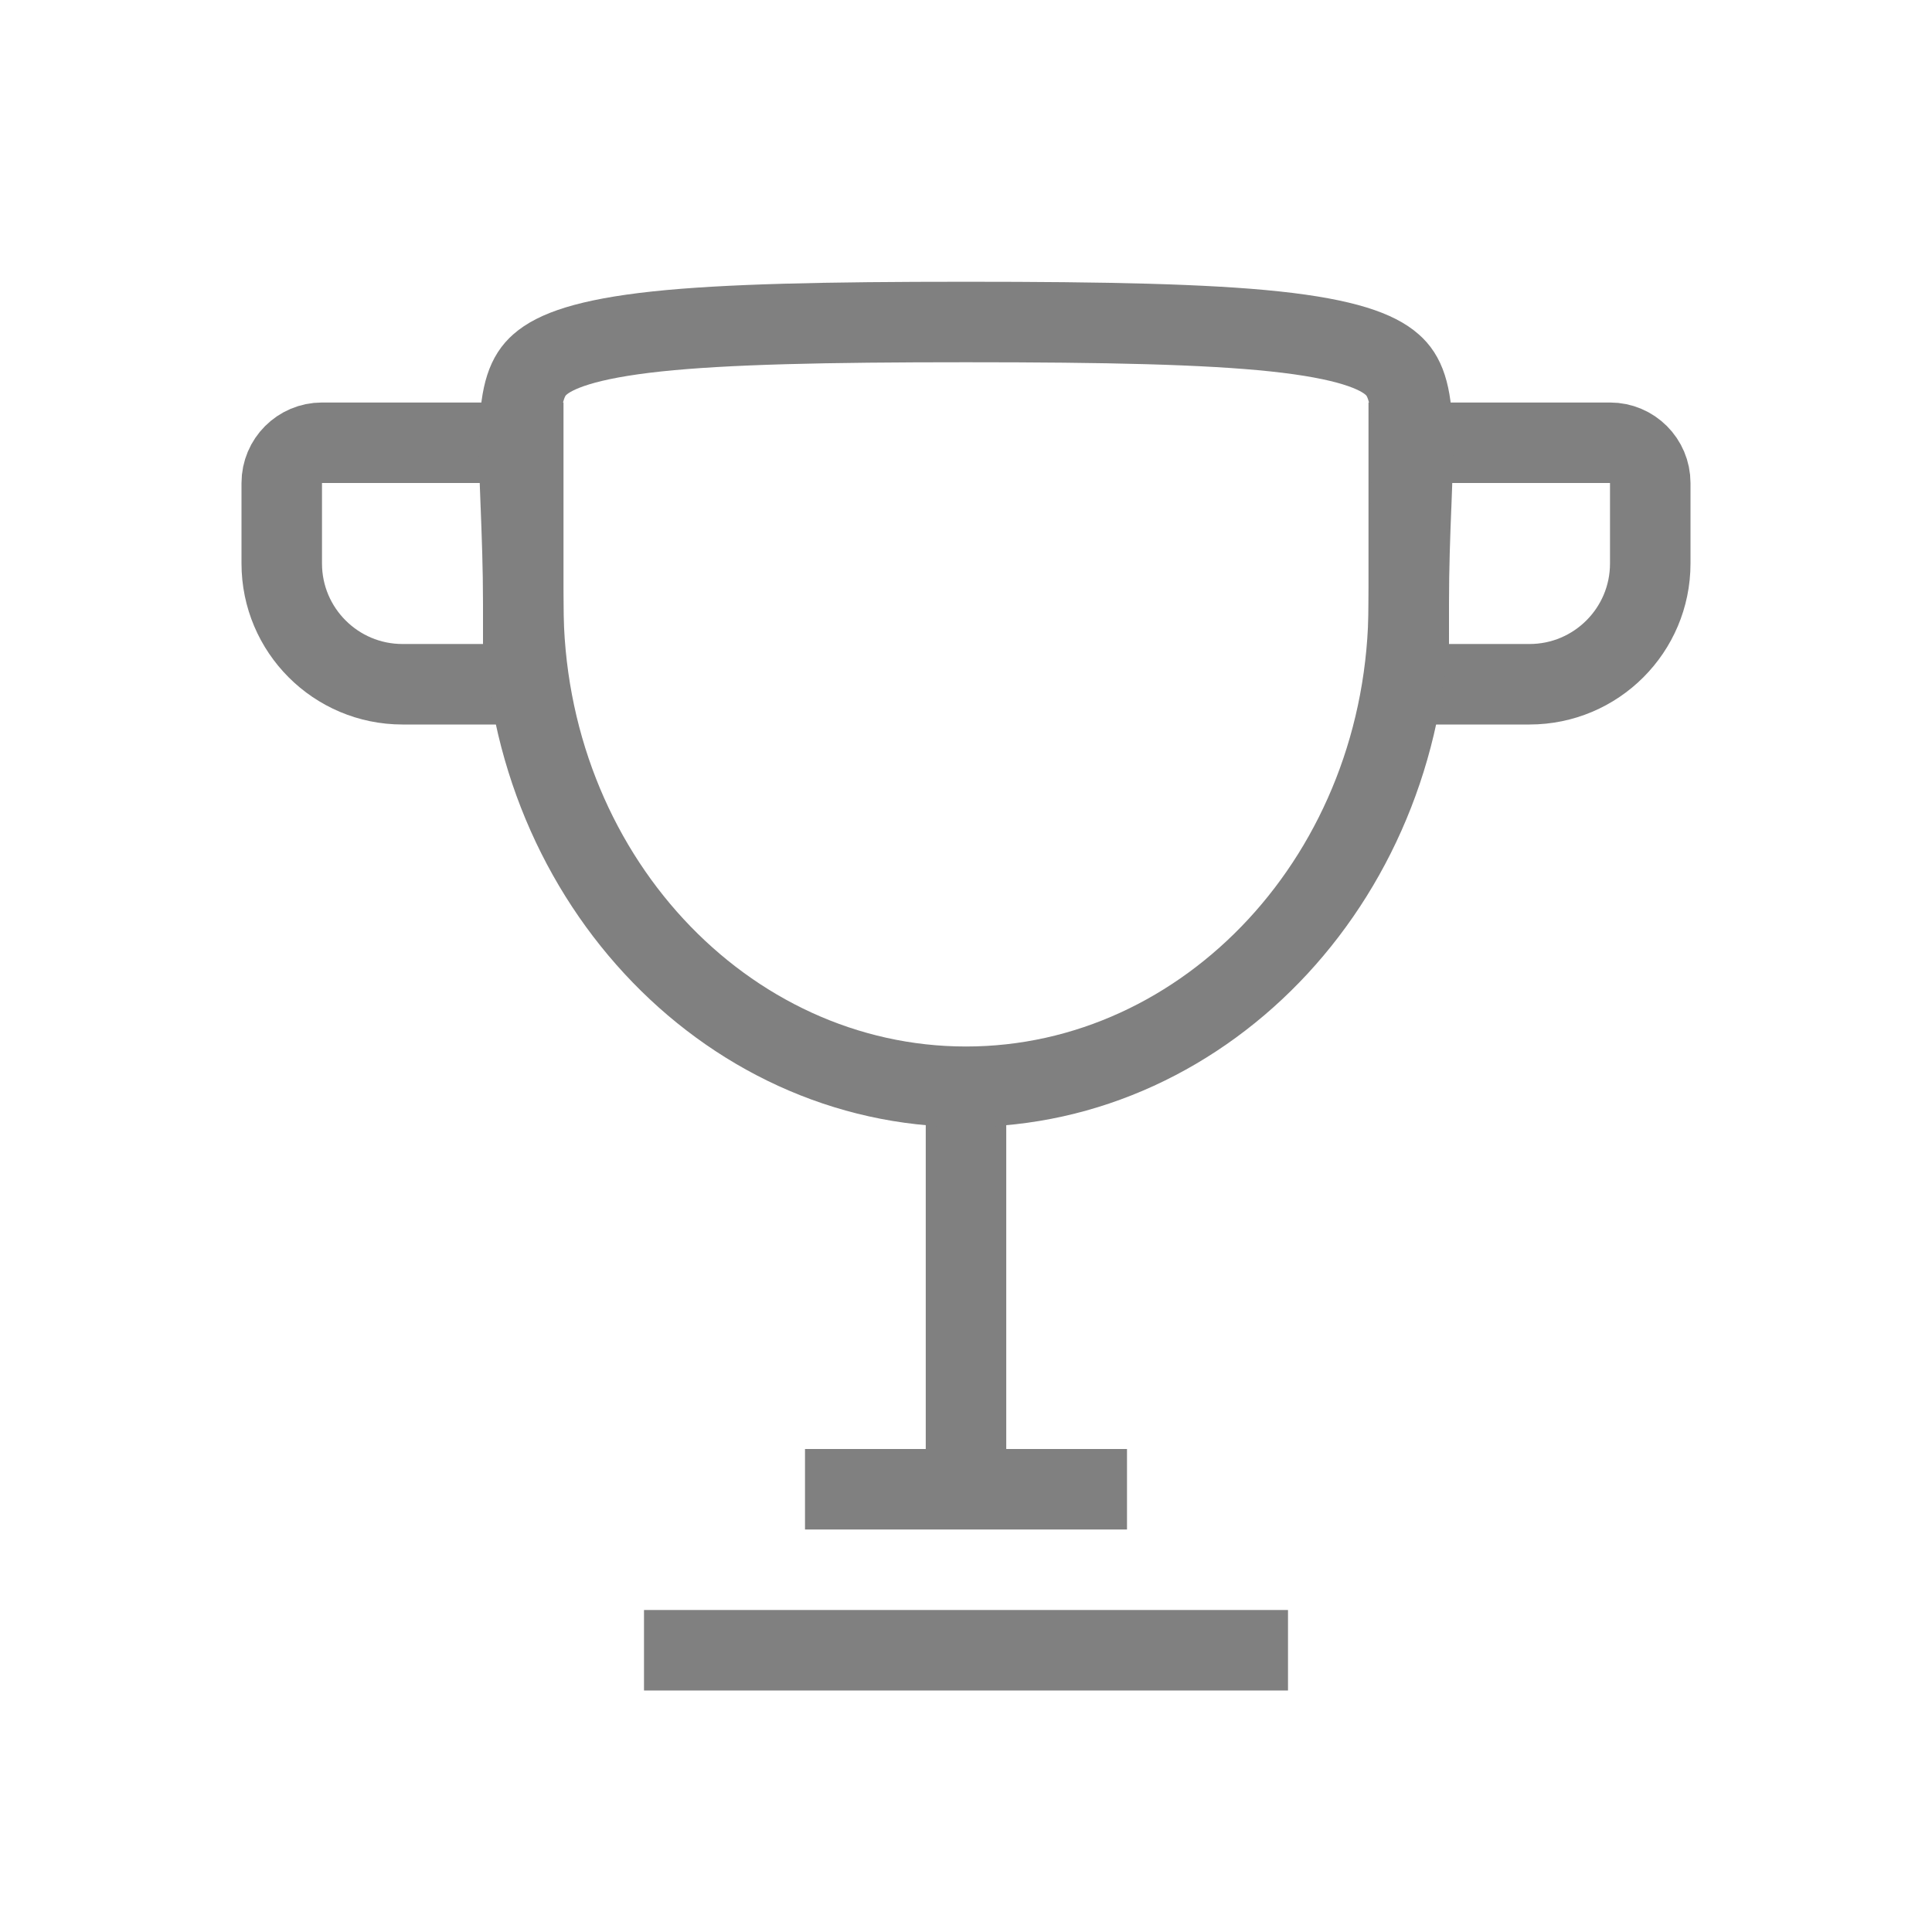 <svg width="24" height="24" viewBox="0 0 24 24" fill="none" xmlns="http://www.w3.org/2000/svg">
<path d="M12 13.5V18" stroke="gray"/>
<line x1="10" y1="18.5" x2="14" y2="18.5" stroke="gray"/>
<line x1="8" y1="20.5" x2="16" y2="20.5" stroke="gray"/>
<path d="M3.5 6C3.5 5.724 3.724 5.5 4 5.5H6.5V8.5H5C4.172 8.5 3.5 7.828 3.5 7V6Z" stroke="gray"/>
<path d="M20.5 6C20.5 5.724 20.276 5.5 20 5.5H17.5V8.5H19C19.828 8.5 20.5 7.828 20.5 7V6Z" stroke="gray"/>
<path d="M17.5 7.5C17.5 10.852 15.001 13.5 12 13.5C8.999 13.5 6.5 10.852 6.5 7.5C6.5 7.048 6.484 6.645 6.471 6.295L6.47 6.278C6.456 5.919 6.446 5.626 6.453 5.375C6.468 4.866 6.556 4.661 6.706 4.529C6.891 4.365 7.28 4.211 8.162 4.117C9.023 4.026 10.248 4 12 4C13.752 4 14.977 4.026 15.838 4.117C16.72 4.211 17.109 4.365 17.294 4.529C17.445 4.661 17.532 4.866 17.547 5.375C17.554 5.626 17.544 5.919 17.53 6.278L17.529 6.295C17.515 6.645 17.5 7.048 17.5 7.5Z" stroke="gray"/>
</svg>
